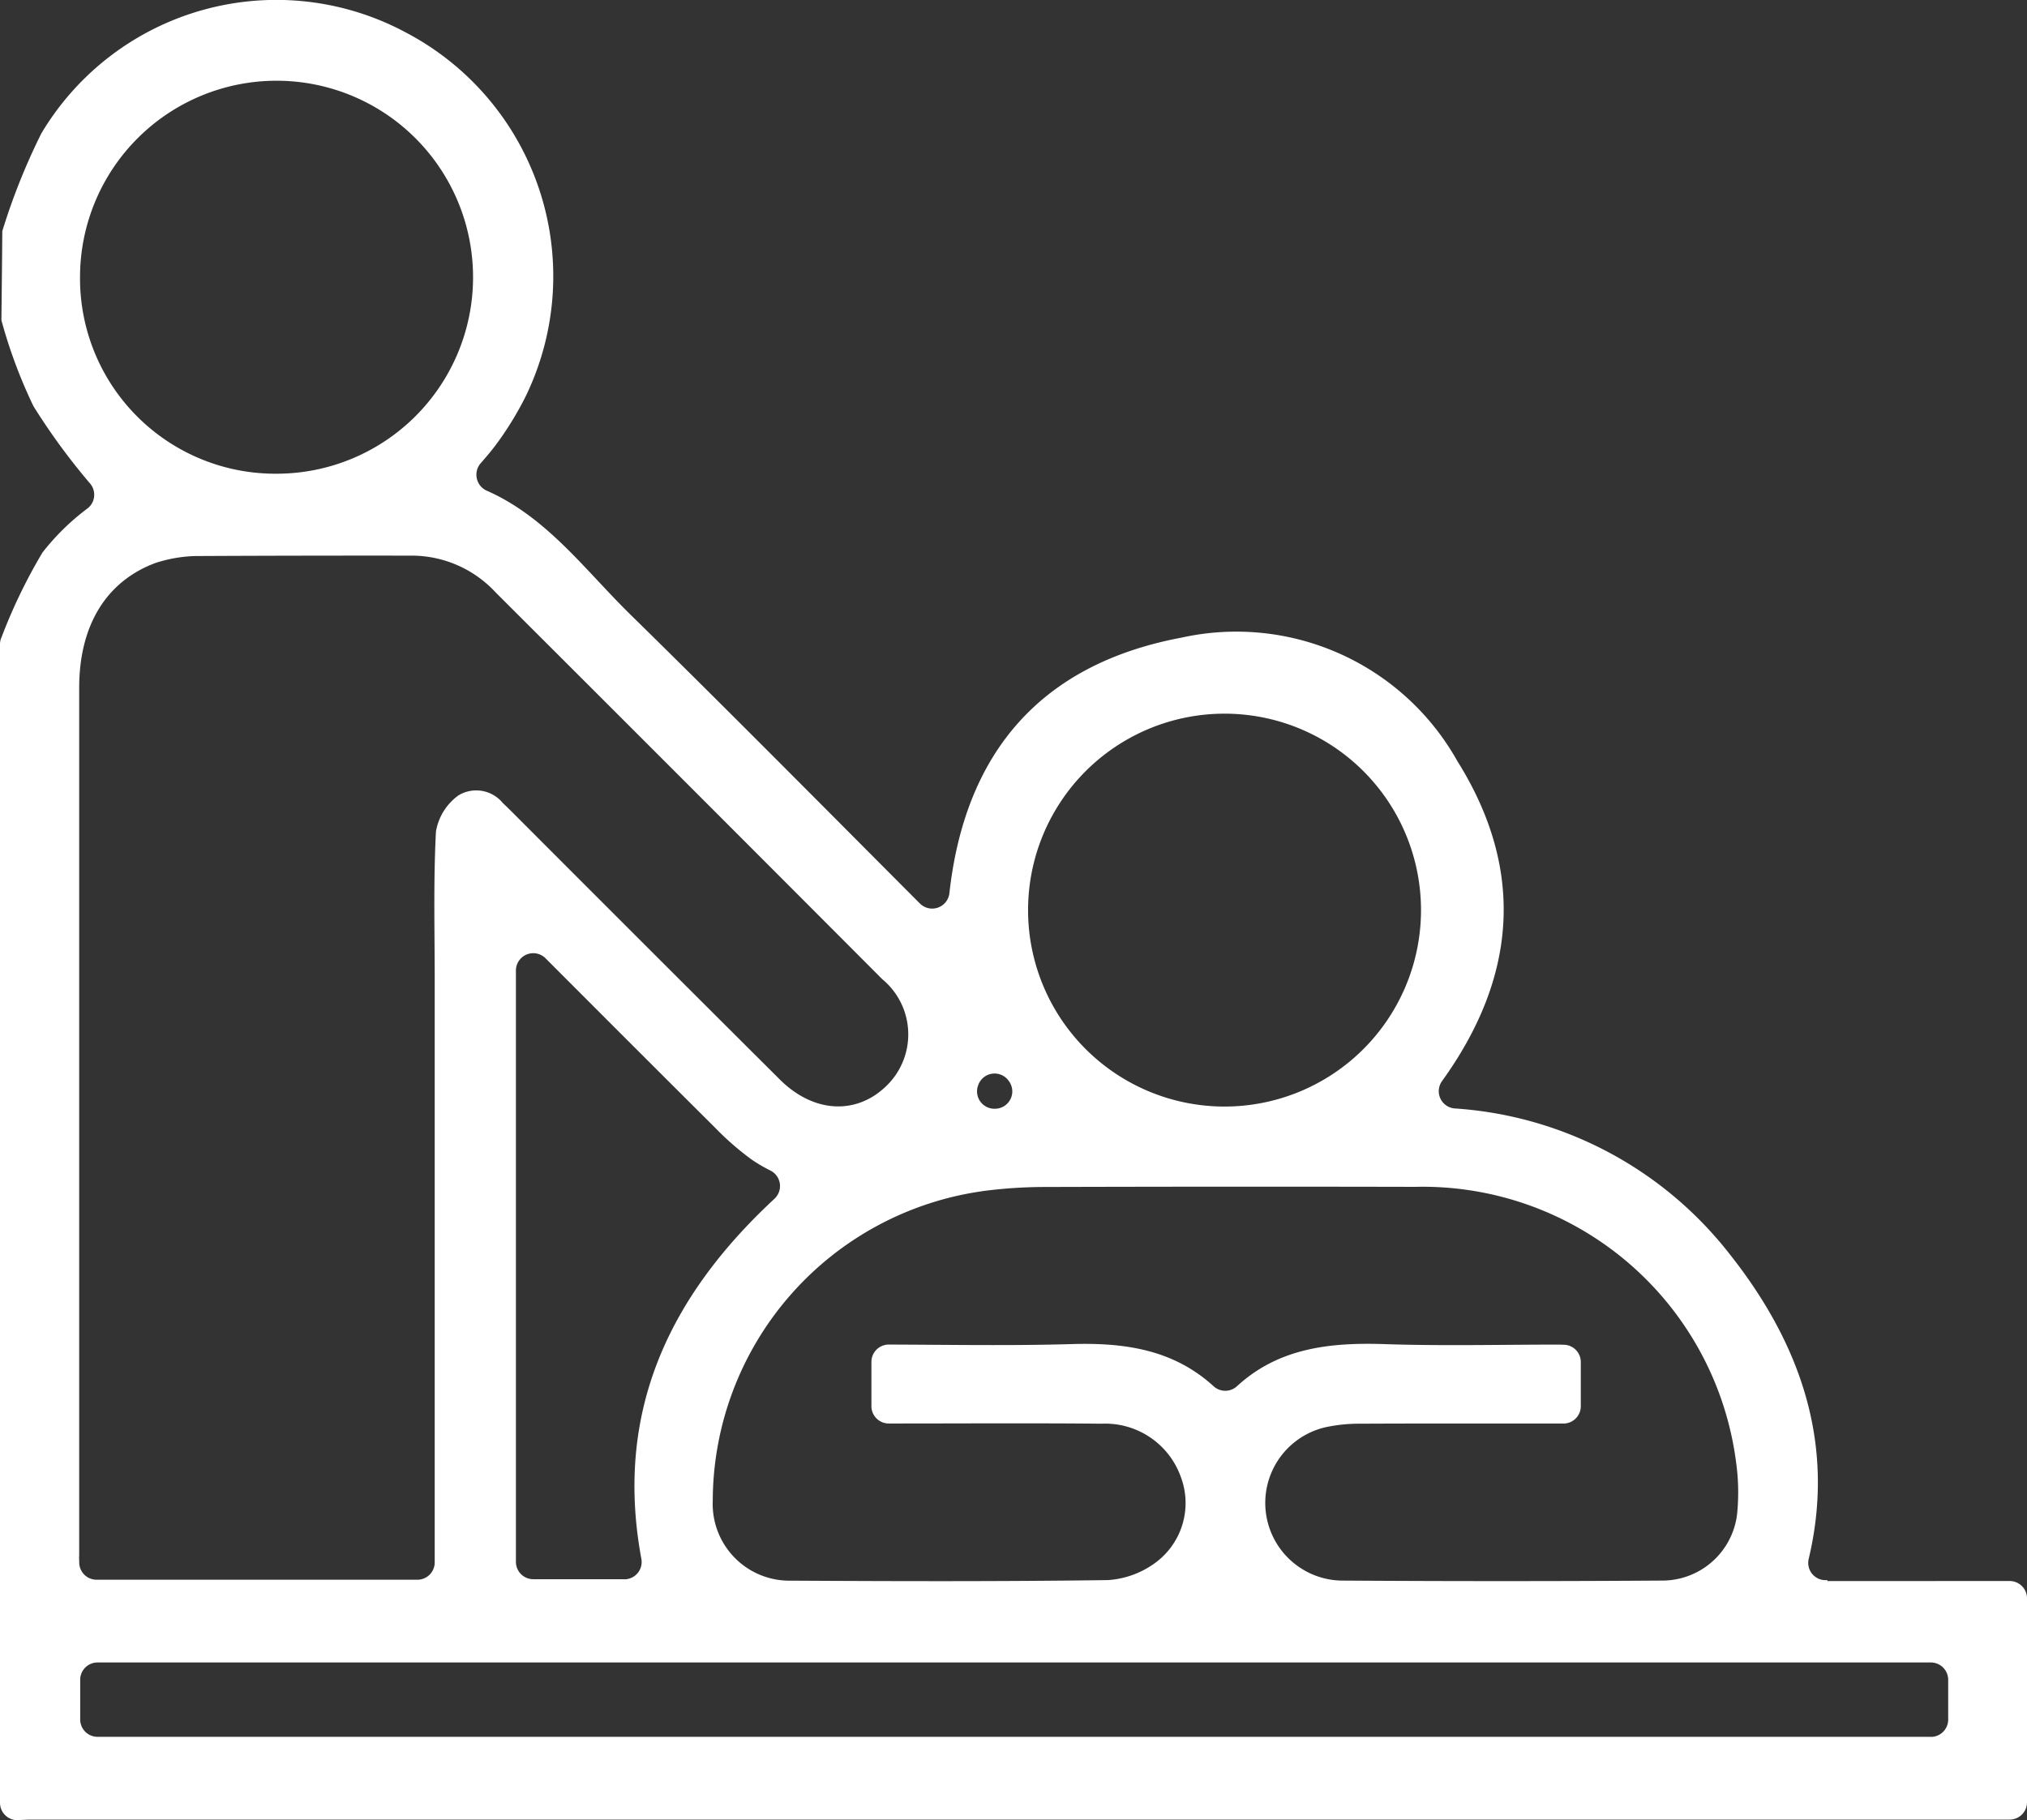 <svg id="ikona_bobath" xmlns="http://www.w3.org/2000/svg" xmlns:xlink="http://www.w3.org/1999/xlink" width="88.161" height="79.181" viewBox="0 0 88.161 79.181">
  <rect x="0" y="0" width="88.161" height="79.181" fill="#333333" stroke="none"/>
  <defs>
    <clipPath id="clip-path">
      <rect id="Rectangle_344" data-name="Rectangle 344" width="88.161" height="79.181" fill="#fff"/>
    </clipPath>
  </defs>
  <g id="Group_34" data-name="Group 34" clip-path="url(#clip-path)">
    <path id="Path_160" data-name="Path 160" d="M79.48,68.775v-.039H79.4a.751.751,0,0,1-.735-.919c1.181-4.965-.334-9.346-3.432-13.259a16.531,16.531,0,0,0-11.972-6.342.753.753,0,0,1-.539-1.194c3.2-4.443,3.671-9.114.66-13.921A11.021,11.021,0,0,0,51.4,27.734c-6.279,1.175-9.446,5.153-10.108,11.123a.754.754,0,0,1-1.283.444c-4.232-4.243-8.383-8.442-12.6-12.577-1.962-1.925-3.631-4.234-6.243-5.382a.761.761,0,0,1-.252-1.2c.276-.315.534-.62.765-.944a14.2,14.2,0,0,0,1.193-1.974,11.973,11.973,0,0,0-5.2-15.8A11.9,11.9,0,0,0,1.8,5.8a27.892,27.892,0,0,0-1.7,4.254C.09,11.387.076,12.6.061,13.93a21.843,21.843,0,0,0,1.392,3.735,28.308,28.308,0,0,0,2.48,3.386A.754.754,0,0,1,3.827,22.1a10.312,10.312,0,0,0-1.978,1.932,23.527,23.527,0,0,0-1.78,3.681A.742.742,0,0,0,0,28.022v50.4a.755.755,0,0,0,.807.752c.2-.013.394-.023.592-.023,33.443,0,51.943,0,85.386,0h.622a.754.754,0,0,0,.754-.754v-8.87a.754.754,0,0,0-.754-.754Zm-26.09-37.73a8.545,8.545,0,0,1-.133,17.089,8.545,8.545,0,1,1,.133-17.089M43.85,46.988l.017.022a.754.754,0,0,1-.547,1.218l-.025,0a.754.754,0,0,1-.762-.989l.008-.024a.754.754,0,0,1,1.309-.229m-1.117,4.827a20.88,20.88,0,0,1,2.6-.18q8.106-.024,16.212-.006A13.747,13.747,0,0,1,75.516,63.665a9.44,9.44,0,0,1,.035,2.209,3.278,3.278,0,0,1-3.237,2.88q-7,.046-14,0a3.379,3.379,0,0,1-.647-6.674,6.975,6.975,0,0,1,1.495-.15c2.819-.014,5.639-.007,8.458-.007H68a.754.754,0,0,0,.754-.754V59.249a.752.752,0,0,0-.71-.753c-.091,0-.182-.007-.272-.007-2.517,0-5.037.063-7.552-.021-2.376-.079-4.608.164-6.42,1.832a.752.752,0,0,1-1.017,0c-1.748-1.595-3.861-1.9-6.149-1.834-2.635.078-5.274.03-7.977.021a.755.755,0,0,0-.756.755v1.925a.754.754,0,0,0,.753.754h.307c2.987,0,5.975-.02,8.962.009a3.489,3.489,0,0,1,3.434,2.313,3.224,3.224,0,0,1-1.145,3.764,3.911,3.911,0,0,1-2.023.726c-4.6.063-9.2.051-13.795.025A3.337,3.337,0,0,1,31,65.286,13.636,13.636,0,0,1,42.733,51.815M27.157,68.694H23.193a.754.754,0,0,1-.754-.754V42.217a.754.754,0,0,1,1.288-.532c2.507,2.51,4.936,4.943,7.374,7.368a12.386,12.386,0,0,0,1.588,1.385,6.874,6.874,0,0,0,.831.486.754.754,0,0,1,.16,1.225c-4.543,4.216-6.972,9.229-5.787,15.65a.753.753,0,0,1-.737.9M3.481,12.022a8.547,8.547,0,1,1,8.542,8.584,8.493,8.493,0,0,1-8.542-8.584M3.444,67.689q0-18.882,0-37.765c0-2.727,1.18-4.64,3.323-5.437a6.1,6.1,0,0,1,1.746-.3q4.743-.023,9.486-.017a4.984,4.984,0,0,1,3.57,1.612q8.411,8.394,16.8,16.808a3.117,3.117,0,0,1,.188,4.642c-1.313,1.283-3.175,1.186-4.644-.278q-5.707-5.687-11.4-11.391c-.214-.214-.426-.429-.646-.635a1.493,1.493,0,0,0-1.925-.331,2.437,2.437,0,0,0-.981,1.577c-.114,2.176-.053,4.361-.054,6.543q0,12.337,0,24.673v.573a.754.754,0,0,1-.754.754H4.2a.755.755,0,0,1-.754-.726c0-.1-.006-.2-.007-.3M83.979,75.55H4.242a.754.754,0,0,1-.754-.754V73.07a.754.754,0,0,1,.754-.754H83.979a.754.754,0,0,1,.754.754V74.8a.754.754,0,0,1-.754.754" transform="translate(0 0)" fill="#fff"/>
  </g>
</svg>
